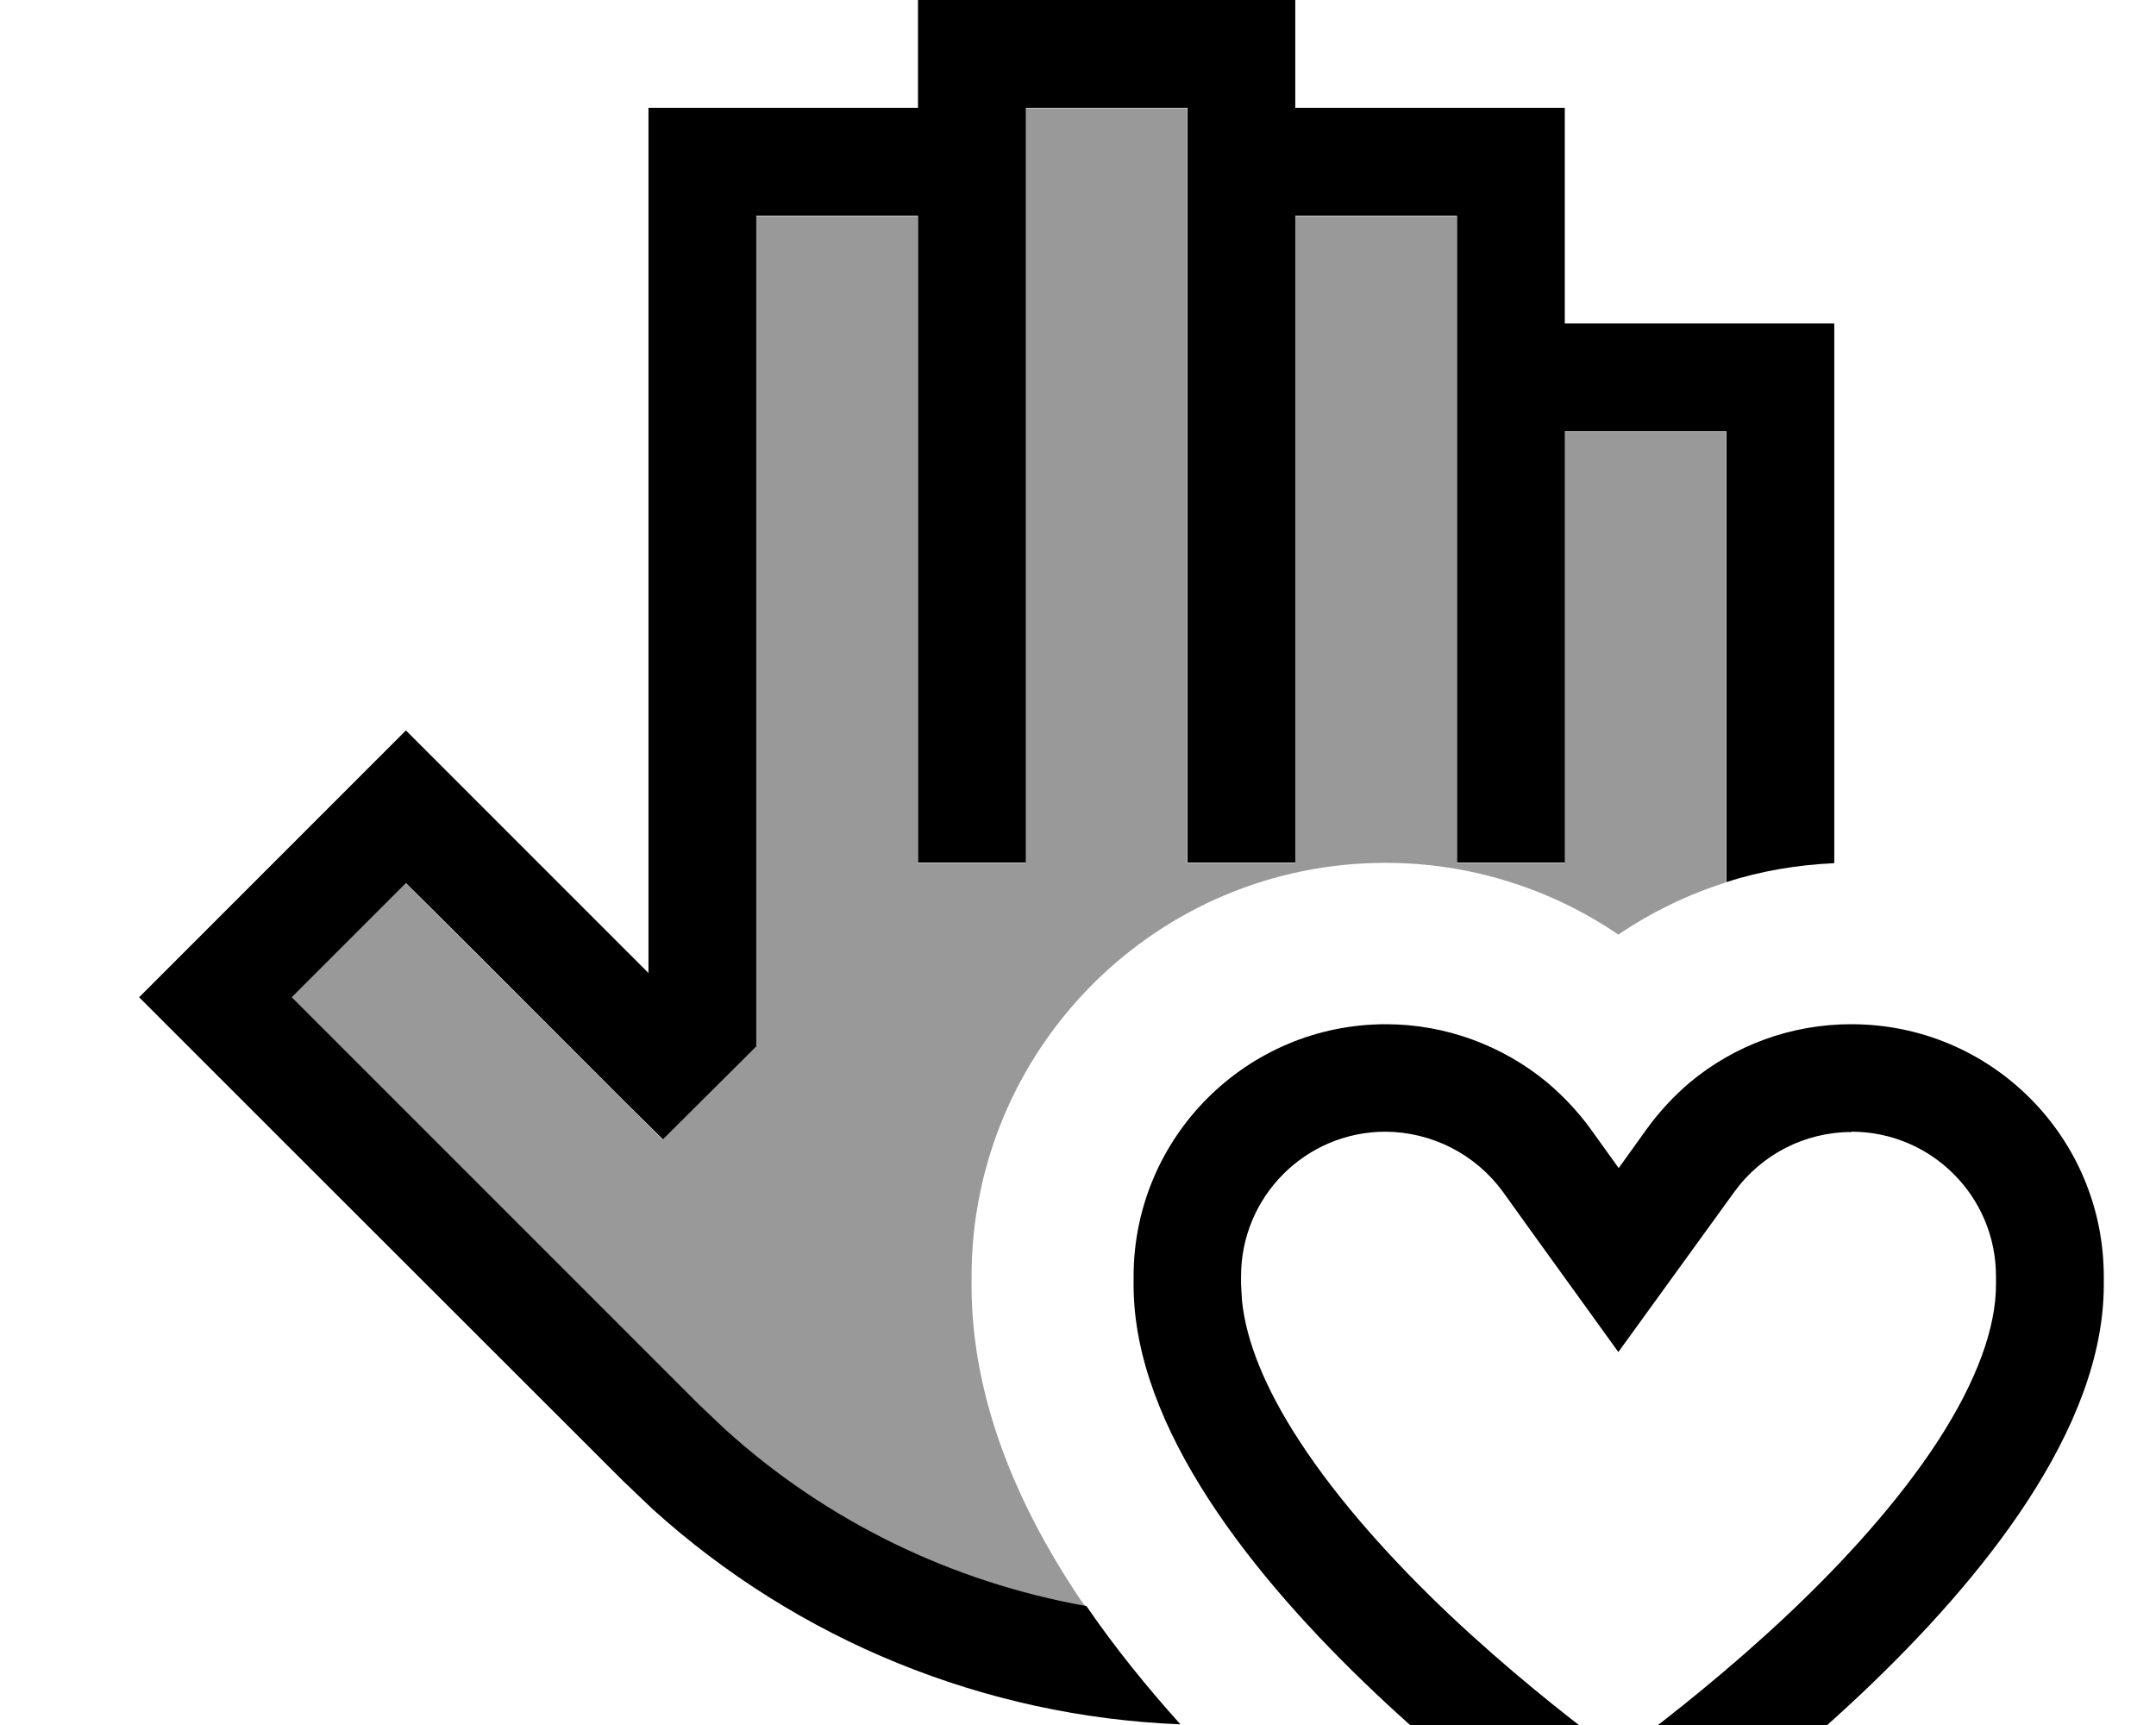 <svg xmlns="http://www.w3.org/2000/svg" viewBox="0 0 640 512"><!--! Font Awesome Pro 7.0.0 by @fontawesome - https://fontawesome.com License - https://fontawesome.com/license (Commercial License) Copyright 2025 Fonticons, Inc. --><path opacity=".4" fill="currentColor" d="M86.5 296l33.9-33.9c6.1 6.1 27.8 27.8 65 64.9l11.3 11.3c7.5-7.4 15.2-15.1 23-22.9l4.7-4.7 0-246.6 48 0 0 192 32 0 0-224 48 0 0 224 32 0 0-192 48 0 0 192 32 0 0-128 48 0 0 133.8c-11.4 3.6-22.1 8.8-32 15.5-20.1-13.7-44.1-21.3-69.1-21.3-67.9 0-122.9 55-122.9 122.9l0 2.5c0 34.4 14.2 65.5 30.2 90.1 1.1 1.7 2.3 3.5 3.6 5.2-39.9-7.1-77.1-25.1-107.3-52.5l-7.8-7.4-103.8-103.8-17-17z"/><path fill="currentColor" d="M549.6 304c41.4 0 74.9 33.5 74.9 74.9l0 2.5c0 85.3-144 178.7-144 178.7-1.1-.7-144-93.7-144-178.7l0-2.5c0-41.4 33.6-74.9 74.9-74.9 17.7 0 34.6 6.3 47.9 17.3 4.7 4 9 8.5 12.8 13.7l8.4 11.7 8.4-11.7c3.7-5.1 8-9.7 12.7-13.7 13.3-11.1 30.2-17.3 47.9-17.3zm0 32c-13.8 0-26.7 6.6-34.8 17.8-2.7 3.7-14.2 19.6-34.4 47.5l-25.9-35.9-8.4-11.7c-8.1-11.1-21-17.7-34.8-17.8-23.7 0-42.9 19.2-42.9 42.9l0 2.5 .3 4.9c1.2 11.7 6.7 25.7 17.1 41.6 11.6 17.8 27.7 35.6 44.6 51.6 16.9 15.9 33.8 29.4 46.7 39 1.2 .9 2.3 1.7 3.3 2.5 1.1-.8 2.2-1.6 3.4-2.5 12.8-9.6 29.8-23.1 46.7-39 17-16 33-33.7 44.7-51.6 11.8-18.2 17.3-33.9 17.3-46.5l0-2.5c0-23.7-19.2-42.9-42.9-42.9zM384.5 32l80 0 0 64 80 0 0 160.2c-11 .5-21.7 2.3-32 5.6l0-133.8-48 0 0 128-32 0 0-192-48 0 0 192-32 0 0-224-48 0 0 224-32 0 0-192-48 0 0 246.6-4.7 4.7c-7.9 7.9-15.6 15.5-23 22.9L185.5 327c-37.2-37.2-58.8-58.8-65-64.9l-33.9 33.9 17 17 103.8 103.8 7.8 7.4c30.2 27.4 67.5 45.4 107.3 52.5 8.5 12.4 18.1 24.2 27.9 35.1-58.1-2.3-113.6-24.9-156.7-63.9l-8.9-8.5C104.8 359.5 57 311.7 41.3 296l79.2-79.2c27.6 27.6 51.6 51.6 72 72l0-256.8 80 0 0-32 112 0 0 32z"/></svg>
